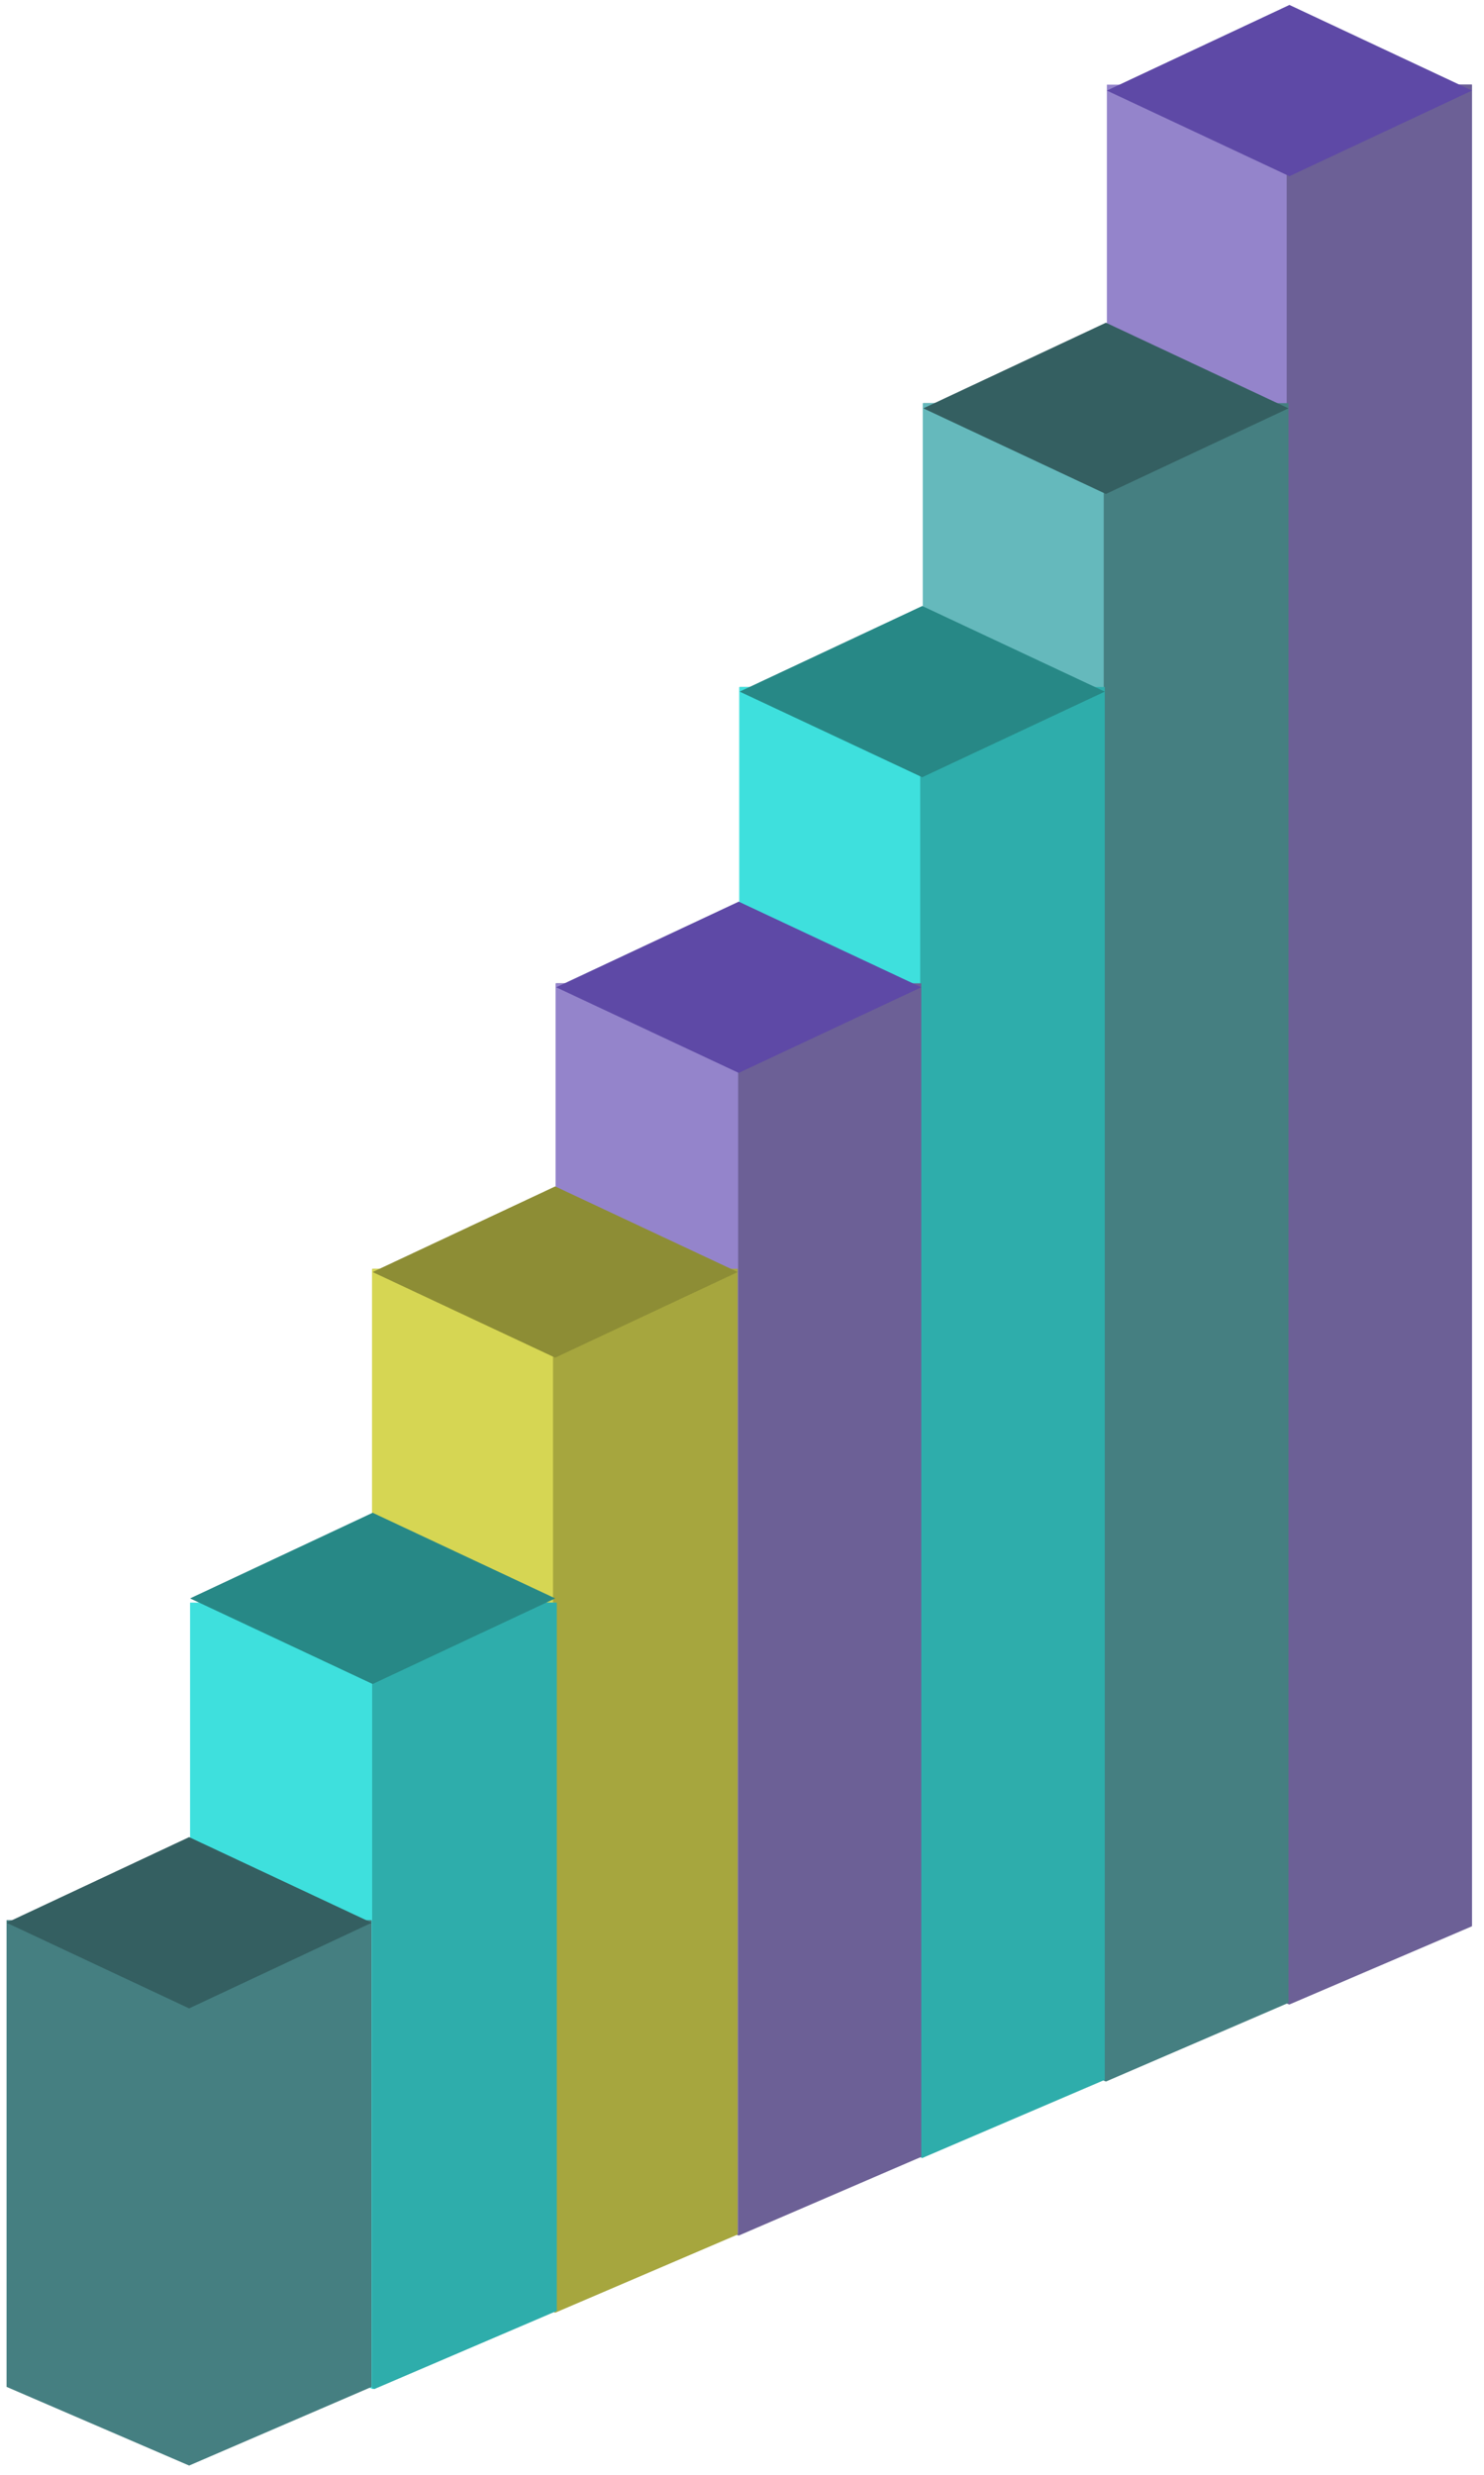<svg width="90" height="150" viewBox="0 0 90 150" fill="none" xmlns="http://www.w3.org/2000/svg">
<g clip-path="url(#clip0_74_2)">
<path d="M67.128 5.13V116.73L78.2 121.47L89.272 116.73V5.13H67.128Z" fill="#9484CB"/>
<path d="M78.034 5.125V121.435L78.194 121.495L89.266 116.755V5.125H78.034Z" fill="#6C6096"/>
<path d="M78.2 0.3L67.128 5.49L78.2 10.68L89.272 5.49L78.2 0.3Z" fill="#5E49A6"/>
<path d="M55.998 24.435V121.395L67.07 126.165L78.142 121.395V24.435H55.998Z" fill="#457F81"/>
<path d="M66.938 24.435H55.962V121.395L66.938 126.105V24.435Z" fill="#65B9BC"/>
<path d="M67.07 19.56L55.998 24.75L67.07 29.94L78.142 24.75L67.07 19.56Z" fill="#345F61"/>
<path d="M44.858 41.64V126.06L55.93 130.8L67.002 126.06V41.64H44.858Z" fill="#2EADAB"/>
<path d="M55.808 41.645H44.832V126.065L55.808 130.775V41.645Z" fill="#3EE0DD"/>
<path d="M55.93 36.73L44.858 41.92L55.93 47.11L67.002 41.92L55.93 36.73Z" fill="#278886"/>
<path d="M33.728 59.6V130.73L44.8 135.5L55.872 130.73V59.6H33.728Z" fill="#6C6096"/>
<path d="M44.766 59.6H33.694V130.85L44.766 135.38V59.6Z" fill="#9484CB"/>
<path d="M44.8 54.65L33.728 59.84L44.8 65.03L55.872 59.84L44.8 54.65Z" fill="#5E49A6"/>
<path d="M22.598 76.905V135.435L33.67 140.175L44.742 135.435V76.905H22.598Z" fill="#A6A63E"/>
<path d="M33.538 76.905H22.562V135.435L33.538 140.115V76.905Z" fill="#D6D653"/>
<path d="M33.67 71.91L22.598 77.1L33.67 82.29L44.742 77.1L33.67 71.91Z" fill="#8D8D35"/>
<path d="M11.528 97.135V140.065L22.6 144.805L33.672 140.065V97.135H11.528Z" fill="#3EE0DD"/>
<path d="M22.57 97.135V144.745L22.698 144.805L33.77 140.065V97.135H22.57Z" fill="#2EADAB"/>
<path d="M22.6 91.69L11.528 96.88L22.6 102.07L33.672 96.88L22.6 91.69Z" fill="#278886"/>
<path d="M0.398 116.38V144.67L11.47 149.44L22.542 144.67V116.38H0.398Z" fill="#457F81"/>
<path d="M11.47 111.35L0.398 116.54L11.47 121.73L22.542 116.54L11.47 111.35Z" fill="#345F61"/>
</g>
<defs>
<clipPath id="clip0_74_2">
<rect width="90" height="150" fill="white"/>
</clipPath>
</defs>
</svg>
